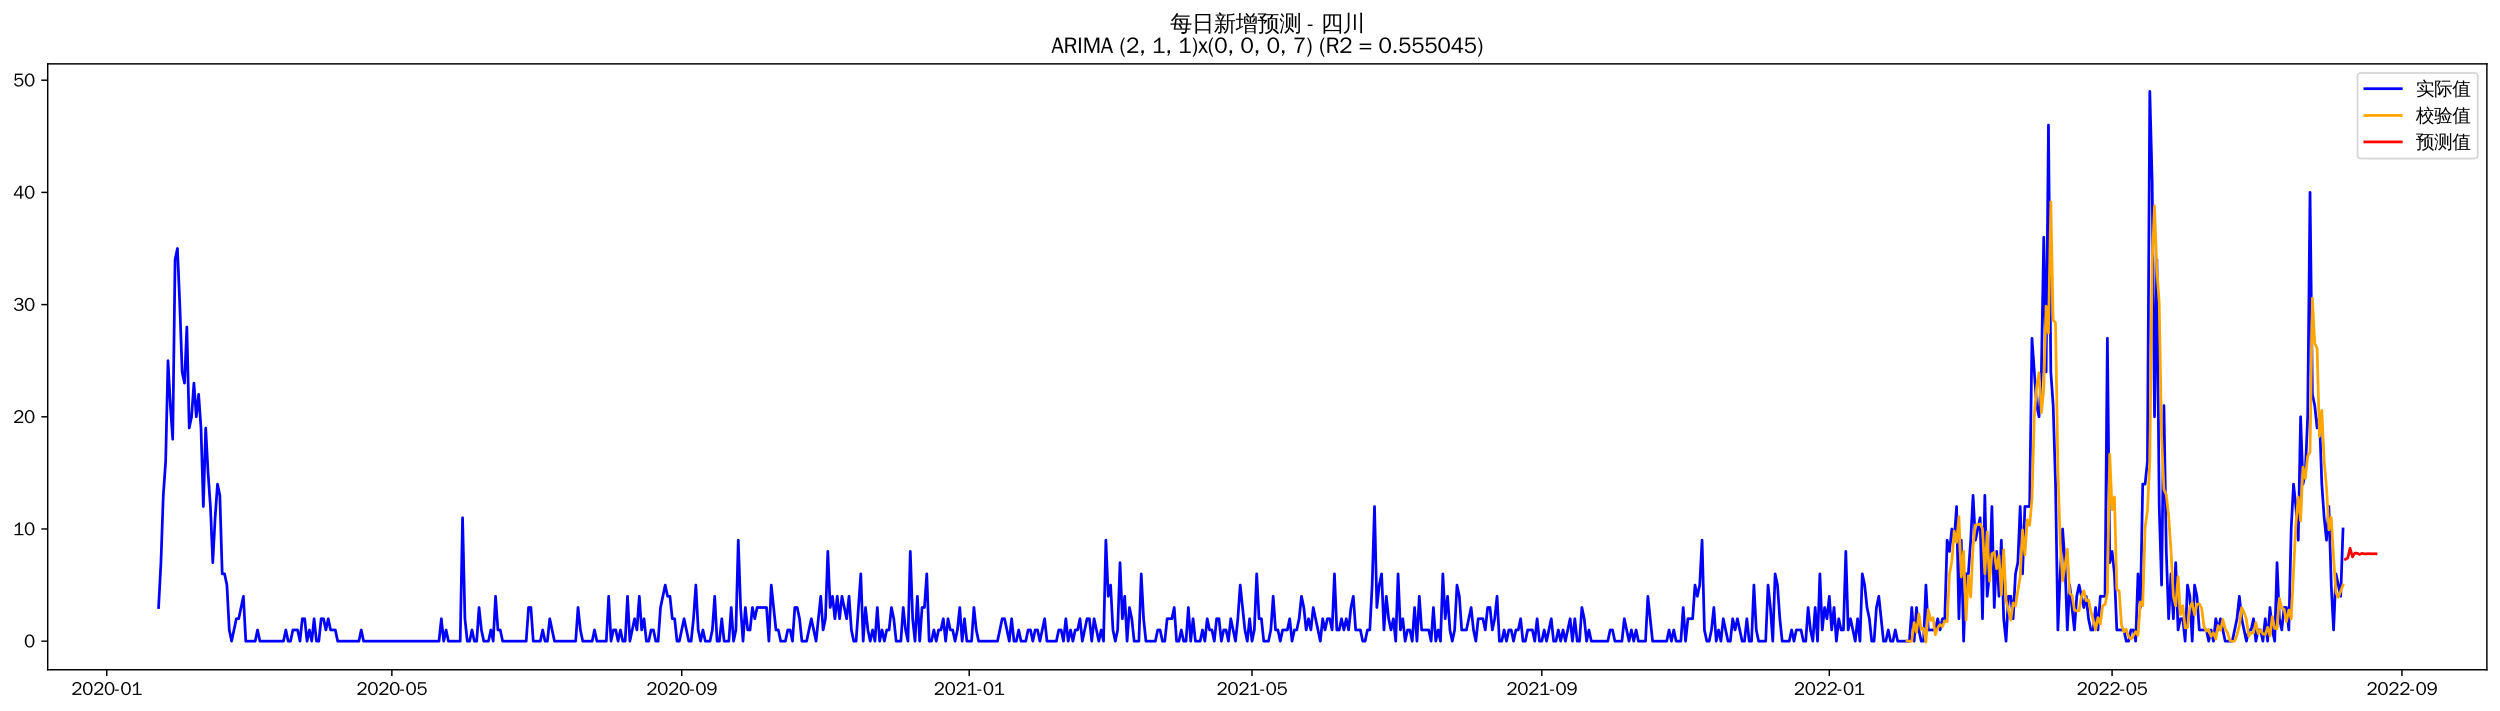 <?xml version="1.0" encoding="utf-8" standalone="no"?>
<!DOCTYPE svg PUBLIC "-//W3C//DTD SVG 1.1//EN"
  "http://www.w3.org/Graphics/SVG/1.1/DTD/svg11.dtd">
<svg xmlns:xlink="http://www.w3.org/1999/xlink" width="1372.594pt" height="390.418pt" viewBox="0 0 1372.594 390.418" xmlns="http://www.w3.org/2000/svg" version="1.1">
 <defs>
  <style type="text/css">*{stroke-linejoin: round; stroke-linecap: butt}</style>
 </defs>
 <g id="figure_1">
  <g id="patch_1">
   <path d="M 0 390.418 
L 1372.594 390.418 
L 1372.594 -0 
L 0 -0 
z
" style="fill: #ffffff"/>
  </g>
  <g id="axes_1">
   <g id="patch_2">
    <path d="M 26.194 367.701 
L 1365.394 367.701 
L 1365.394 35.061 
L 26.194 35.061 
z
" style="fill: #ffffff"/>
   </g>
   <g id="matplotlib.axis_1">
    <g id="xtick_1">
     <g id="line2d_1">
      <defs>
       <path id="m597658a69f" d="M 0 0 
L 0 3.5 
" style="stroke: #000000; stroke-width: 0.8"/>
      </defs>
      <g>
       <use xlink:href="#m597658a69f" x="58.603" y="367.701" style="stroke: #000000; stroke-width: 0.8"/>
      </g>
     </g>
     <g id="text_1">
      <!-- 2020-01 -->
      <g transform="translate(39.113 381.557)scale(0.1 -0.1)">
       <defs>
        <path id="WenQuanYiZenHei-32" d="M 3488 0 
L 369 0 
L 369 456 
L 2150 1850 
Q 2931 2463 2931 3144 
Q 2931 3619 2488 3863 
Q 2231 4013 1931 4013 
Q 1425 4013 1113 3619 
Q 894 3356 881 3013 
L 369 3169 
Q 531 3981 1213 4300 
Q 1544 4456 1950 4456 
Q 2631 4456 3088 4044 
L 3225 3888 
L 3350 3706 
Q 3481 3444 3481 3144 
Q 3481 2313 2519 1569 
L 1069 456 
L 3488 456 
L 3488 0 
z
" transform="scale(0.016)"/>
        <path id="WenQuanYiZenHei-30" d="M 3581 2175 
Q 3581 1288 3169 638 
Q 2713 -63 1938 -63 
Q 1025 -63 563 831 
Q 256 1425 256 2188 
Q 256 3188 700 3819 
Q 1138 4456 1888 4456 
Q 2863 4456 3306 3500 
Q 3581 2925 3581 2175 
z
M 3019 2100 
Q 3019 3356 2500 3806 
L 2350 3919 
Q 2144 4031 1888 4031 
Q 1100 4031 888 2956 
Q 819 2625 819 2225 
Q 819 1013 1338 569 
Q 1588 356 1938 356 
Q 2675 356 2925 1294 
Q 3019 1663 3019 2100 
z
" transform="scale(0.016)"/>
        <path id="WenQuanYiZenHei-2d" d="M 1363 1444 
L 0 1444 
L 0 1844 
L 1363 1844 
L 1363 1444 
z
" transform="scale(0.016)"/>
        <path id="WenQuanYiZenHei-31" d="M 3556 0 
L 488 0 
L 488 406 
L 1800 406 
L 1800 3725 
Q 1231 3125 588 2788 
L 588 3338 
Q 1456 3781 1931 4388 
L 2331 4388 
L 2331 406 
L 3556 406 
L 3556 0 
z
" transform="scale(0.016)"/>
       </defs>
       <use xlink:href="#WenQuanYiZenHei-32"/>
       <use xlink:href="#WenQuanYiZenHei-30" x="59.961"/>
       <use xlink:href="#WenQuanYiZenHei-32" x="119.922"/>
       <use xlink:href="#WenQuanYiZenHei-30" x="179.883"/>
       <use xlink:href="#WenQuanYiZenHei-2d" x="239.844"/>
       <use xlink:href="#WenQuanYiZenHei-30" x="269.824"/>
       <use xlink:href="#WenQuanYiZenHei-31" x="329.785"/>
      </g>
     </g>
    </g>
    <g id="xtick_2">
     <g id="line2d_2">
      <g>
       <use xlink:href="#m597658a69f" x="215.151" y="367.701" style="stroke: #000000; stroke-width: 0.8"/>
      </g>
     </g>
     <g id="text_2">
      <!-- 2020-05 -->
      <g transform="translate(195.662 381.557)scale(0.1 -0.1)">
       <defs>
        <path id="WenQuanYiZenHei-35" d="M 3531 1488 
Q 3531 688 2913 250 
Q 2456 -63 1844 -63 
Q 1175 -63 706 350 
Q 413 613 306 975 
L 781 1131 
Q 1000 538 1569 406 
Q 1706 369 1856 369 
Q 2550 369 2850 869 
Q 3000 1131 3000 1494 
Q 3000 2056 2581 2356 
Q 2319 2538 1969 2538 
Q 1400 2538 1031 2075 
Q 981 2013 938 1938 
L 500 2031 
L 644 4388 
L 3244 4388 
L 3200 3919 
L 1044 3919 
L 950 2500 
Q 1431 2975 2006 2975 
Q 2713 2975 3163 2475 
Q 3531 2063 3531 1488 
z
" transform="scale(0.016)"/>
       </defs>
       <use xlink:href="#WenQuanYiZenHei-32"/>
       <use xlink:href="#WenQuanYiZenHei-30" x="59.961"/>
       <use xlink:href="#WenQuanYiZenHei-32" x="119.922"/>
       <use xlink:href="#WenQuanYiZenHei-30" x="179.883"/>
       <use xlink:href="#WenQuanYiZenHei-2d" x="239.844"/>
       <use xlink:href="#WenQuanYiZenHei-30" x="269.824"/>
       <use xlink:href="#WenQuanYiZenHei-35" x="329.785"/>
      </g>
     </g>
    </g>
    <g id="xtick_3">
     <g id="line2d_3">
      <g>
       <use xlink:href="#m597658a69f" x="374.287" y="367.701" style="stroke: #000000; stroke-width: 0.8"/>
      </g>
     </g>
     <g id="text_3">
      <!-- 2020-09 -->
      <g transform="translate(354.798 381.557)scale(0.1 -0.1)">
       <defs>
        <path id="WenQuanYiZenHei-39" d="M 3544 2300 
Q 3544 1163 3019 513 
Q 2563 -63 1775 -63 
Q 956 -63 563 488 
Q 463 631 394 813 
L 838 975 
Q 1025 494 1550 388 
Q 1656 369 1775 369 
Q 2594 369 2900 1325 
Q 3044 1769 3038 2313 
L 3025 2313 
Q 2675 1638 1944 1544 
Q 1844 1531 1744 1531 
Q 1050 1531 625 2031 
Q 294 2419 294 2963 
Q 294 3656 813 4094 
Q 1238 4456 1819 4456 
Q 2988 4456 3381 3363 
Q 3544 2900 3544 2300 
z
M 2925 2994 
Q 2925 3563 2469 3844 
Q 2206 4006 1863 4006 
Q 1275 4006 988 3563 
Q 844 3344 825 3056 
Q 819 3006 819 2956 
Q 819 2413 1269 2131 
Q 1538 1963 1875 1963 
Q 2363 1963 2681 2350 
Q 2925 2638 2925 2994 
z
" transform="scale(0.016)"/>
       </defs>
       <use xlink:href="#WenQuanYiZenHei-32"/>
       <use xlink:href="#WenQuanYiZenHei-30" x="59.961"/>
       <use xlink:href="#WenQuanYiZenHei-32" x="119.922"/>
       <use xlink:href="#WenQuanYiZenHei-30" x="179.883"/>
       <use xlink:href="#WenQuanYiZenHei-2d" x="239.844"/>
       <use xlink:href="#WenQuanYiZenHei-30" x="269.824"/>
       <use xlink:href="#WenQuanYiZenHei-39" x="329.785"/>
      </g>
     </g>
    </g>
    <g id="xtick_4">
     <g id="line2d_4">
      <g>
       <use xlink:href="#m597658a69f" x="532.13" y="367.701" style="stroke: #000000; stroke-width: 0.8"/>
      </g>
     </g>
     <g id="text_4">
      <!-- 2021-01 -->
      <g transform="translate(512.64 381.557)scale(0.1 -0.1)">
       <use xlink:href="#WenQuanYiZenHei-32"/>
       <use xlink:href="#WenQuanYiZenHei-30" x="59.961"/>
       <use xlink:href="#WenQuanYiZenHei-32" x="119.922"/>
       <use xlink:href="#WenQuanYiZenHei-31" x="179.883"/>
       <use xlink:href="#WenQuanYiZenHei-2d" x="239.844"/>
       <use xlink:href="#WenQuanYiZenHei-30" x="269.824"/>
       <use xlink:href="#WenQuanYiZenHei-31" x="329.785"/>
      </g>
     </g>
    </g>
    <g id="xtick_5">
     <g id="line2d_5">
      <g>
       <use xlink:href="#m597658a69f" x="687.384" y="367.701" style="stroke: #000000; stroke-width: 0.8"/>
      </g>
     </g>
     <g id="text_5">
      <!-- 2021-05 -->
      <g transform="translate(667.894 381.557)scale(0.1 -0.1)">
       <use xlink:href="#WenQuanYiZenHei-32"/>
       <use xlink:href="#WenQuanYiZenHei-30" x="59.961"/>
       <use xlink:href="#WenQuanYiZenHei-32" x="119.922"/>
       <use xlink:href="#WenQuanYiZenHei-31" x="179.883"/>
       <use xlink:href="#WenQuanYiZenHei-2d" x="239.844"/>
       <use xlink:href="#WenQuanYiZenHei-30" x="269.824"/>
       <use xlink:href="#WenQuanYiZenHei-35" x="329.785"/>
      </g>
     </g>
    </g>
    <g id="xtick_6">
     <g id="line2d_6">
      <g>
       <use xlink:href="#m597658a69f" x="846.52" y="367.701" style="stroke: #000000; stroke-width: 0.8"/>
      </g>
     </g>
     <g id="text_6">
      <!-- 2021-09 -->
      <g transform="translate(827.03 381.557)scale(0.1 -0.1)">
       <use xlink:href="#WenQuanYiZenHei-32"/>
       <use xlink:href="#WenQuanYiZenHei-30" x="59.961"/>
       <use xlink:href="#WenQuanYiZenHei-32" x="119.922"/>
       <use xlink:href="#WenQuanYiZenHei-31" x="179.883"/>
       <use xlink:href="#WenQuanYiZenHei-2d" x="239.844"/>
       <use xlink:href="#WenQuanYiZenHei-30" x="269.824"/>
       <use xlink:href="#WenQuanYiZenHei-39" x="329.785"/>
      </g>
     </g>
    </g>
    <g id="xtick_7">
     <g id="line2d_7">
      <g>
       <use xlink:href="#m597658a69f" x="1004.362" y="367.701" style="stroke: #000000; stroke-width: 0.8"/>
      </g>
     </g>
     <g id="text_7">
      <!-- 2022-01 -->
      <g transform="translate(984.872 381.557)scale(0.1 -0.1)">
       <use xlink:href="#WenQuanYiZenHei-32"/>
       <use xlink:href="#WenQuanYiZenHei-30" x="59.961"/>
       <use xlink:href="#WenQuanYiZenHei-32" x="119.922"/>
       <use xlink:href="#WenQuanYiZenHei-32" x="179.883"/>
       <use xlink:href="#WenQuanYiZenHei-2d" x="239.844"/>
       <use xlink:href="#WenQuanYiZenHei-30" x="269.824"/>
       <use xlink:href="#WenQuanYiZenHei-31" x="329.785"/>
      </g>
     </g>
    </g>
    <g id="xtick_8">
     <g id="line2d_8">
      <g>
       <use xlink:href="#m597658a69f" x="1159.617" y="367.701" style="stroke: #000000; stroke-width: 0.8"/>
      </g>
     </g>
     <g id="text_8">
      <!-- 2022-05 -->
      <g transform="translate(1140.127 381.557)scale(0.1 -0.1)">
       <use xlink:href="#WenQuanYiZenHei-32"/>
       <use xlink:href="#WenQuanYiZenHei-30" x="59.961"/>
       <use xlink:href="#WenQuanYiZenHei-32" x="119.922"/>
       <use xlink:href="#WenQuanYiZenHei-32" x="179.883"/>
       <use xlink:href="#WenQuanYiZenHei-2d" x="239.844"/>
       <use xlink:href="#WenQuanYiZenHei-30" x="269.824"/>
       <use xlink:href="#WenQuanYiZenHei-35" x="329.785"/>
      </g>
     </g>
    </g>
    <g id="xtick_9">
     <g id="line2d_9">
      <g>
       <use xlink:href="#m597658a69f" x="1318.753" y="367.701" style="stroke: #000000; stroke-width: 0.8"/>
      </g>
     </g>
     <g id="text_9">
      <!-- 2022-09 -->
      <g transform="translate(1299.263 381.557)scale(0.1 -0.1)">
       <use xlink:href="#WenQuanYiZenHei-32"/>
       <use xlink:href="#WenQuanYiZenHei-30" x="59.961"/>
       <use xlink:href="#WenQuanYiZenHei-32" x="119.922"/>
       <use xlink:href="#WenQuanYiZenHei-32" x="179.883"/>
       <use xlink:href="#WenQuanYiZenHei-2d" x="239.844"/>
       <use xlink:href="#WenQuanYiZenHei-30" x="269.824"/>
       <use xlink:href="#WenQuanYiZenHei-39" x="329.785"/>
      </g>
     </g>
    </g>
   </g>
   <g id="matplotlib.axis_2">
    <g id="ytick_1">
     <g id="line2d_10">
      <defs>
       <path id="m02f89f07a8" d="M 0 0 
L -3.5 0 
" style="stroke: #000000; stroke-width: 0.8"/>
      </defs>
      <g>
       <use xlink:href="#m02f89f07a8" x="26.194" y="352.024" style="stroke: #000000; stroke-width: 0.8"/>
      </g>
     </g>
     <g id="text_10">
      <!-- 0 -->
      <g transform="translate(13.197 355.452)scale(0.1 -0.1)">
       <use xlink:href="#WenQuanYiZenHei-30"/>
      </g>
     </g>
    </g>
    <g id="ytick_2">
     <g id="line2d_11">
      <g>
       <use xlink:href="#m02f89f07a8" x="26.194" y="290.424" style="stroke: #000000; stroke-width: 0.8"/>
      </g>
     </g>
     <g id="text_11">
      <!-- 10 -->
      <g transform="translate(7.2 293.852)scale(0.1 -0.1)">
       <use xlink:href="#WenQuanYiZenHei-31"/>
       <use xlink:href="#WenQuanYiZenHei-30" x="59.961"/>
      </g>
     </g>
    </g>
    <g id="ytick_3">
     <g id="line2d_12">
      <g>
       <use xlink:href="#m02f89f07a8" x="26.194" y="228.823" style="stroke: #000000; stroke-width: 0.8"/>
      </g>
     </g>
     <g id="text_12">
      <!-- 20 -->
      <g transform="translate(7.2 232.251)scale(0.1 -0.1)">
       <use xlink:href="#WenQuanYiZenHei-32"/>
       <use xlink:href="#WenQuanYiZenHei-30" x="59.961"/>
      </g>
     </g>
    </g>
    <g id="ytick_4">
     <g id="line2d_13">
      <g>
       <use xlink:href="#m02f89f07a8" x="26.194" y="167.222" style="stroke: #000000; stroke-width: 0.8"/>
      </g>
     </g>
     <g id="text_13">
      <!-- 30 -->
      <g transform="translate(7.2 170.65)scale(0.1 -0.1)">
       <defs>
        <path id="WenQuanYiZenHei-33" d="M 3588 1231 
Q 3588 494 2875 144 
Q 2450 -63 1925 -63 
Q 1044 -63 556 488 
Q 356 706 256 1000 
L 769 1169 
Q 994 375 1913 375 
Q 2631 375 2900 788 
Q 3019 975 3019 1231 
Q 3019 1638 2638 1881 
Q 2325 2081 1613 2069 
L 1338 2069 
L 1338 2494 
Q 1969 2494 2094 2506 
Q 2325 2544 2463 2613 
Q 2763 2756 2844 3100 
Q 2863 3169 2863 3244 
Q 2863 3744 2381 3944 
L 2163 4006 
Q 2056 4025 1931 4025 
Q 1388 4025 1075 3631 
Q 969 3488 906 3313 
L 419 3456 
Q 675 4150 1400 4369 
Q 1669 4456 1975 4456 
Q 2694 4456 3106 4050 
Q 3419 3744 3419 3275 
Q 3419 2813 3025 2513 
Q 2825 2356 2575 2319 
L 2575 2306 
Q 3181 2213 3450 1769 
Q 3588 1525 3588 1231 
z
" transform="scale(0.016)"/>
       </defs>
       <use xlink:href="#WenQuanYiZenHei-33"/>
       <use xlink:href="#WenQuanYiZenHei-30" x="59.961"/>
      </g>
     </g>
    </g>
    <g id="ytick_5">
     <g id="line2d_14">
      <g>
       <use xlink:href="#m02f89f07a8" x="26.194" y="105.622" style="stroke: #000000; stroke-width: 0.8"/>
      </g>
     </g>
     <g id="text_14">
      <!-- 40 -->
      <g transform="translate(7.2 109.05)scale(0.1 -0.1)">
       <defs>
        <path id="WenQuanYiZenHei-34" d="M 3631 1025 
L 2913 1025 
L 2913 0 
L 2381 0 
L 2381 1025 
L 219 1025 
L 219 1388 
L 2225 4388 
L 2913 4388 
L 2913 1444 
L 3631 1444 
L 3631 1025 
z
M 2381 1444 
L 2381 3963 
L 788 1444 
L 2381 1444 
z
" transform="scale(0.016)"/>
       </defs>
       <use xlink:href="#WenQuanYiZenHei-34"/>
       <use xlink:href="#WenQuanYiZenHei-30" x="59.961"/>
      </g>
     </g>
    </g>
    <g id="ytick_6">
     <g id="line2d_15">
      <g>
       <use xlink:href="#m02f89f07a8" x="26.194" y="44.021" style="stroke: #000000; stroke-width: 0.8"/>
      </g>
     </g>
     <g id="text_15">
      <!-- 50 -->
      <g transform="translate(7.2 47.449)scale(0.1 -0.1)">
       <use xlink:href="#WenQuanYiZenHei-35"/>
       <use xlink:href="#WenQuanYiZenHei-30" x="59.961"/>
      </g>
     </g>
    </g>
   </g>
   <g id="line2d_16">
    <path d="M 87.066 333.544 
L 88.36 308.904 
L 89.654 271.943 
L 90.948 253.463 
L 92.242 198.023 
L 93.535 222.663 
L 94.829 241.143 
L 96.123 142.582 
L 97.417 136.422 
L 98.711 167.222 
L 100.004 204.183 
L 101.298 210.343 
L 102.592 179.542 
L 103.886 234.983 
L 105.18 228.823 
L 106.473 210.343 
L 107.767 228.823 
L 109.061 216.503 
L 110.355 234.983 
L 111.648 278.104 
L 112.942 234.983 
L 114.236 259.623 
L 115.53 278.104 
L 116.824 308.904 
L 118.117 284.264 
L 119.411 265.783 
L 120.705 271.943 
L 121.999 315.064 
L 123.293 315.064 
L 124.586 321.224 
L 125.88 345.864 
L 127.174 352.024 
L 129.761 339.704 
L 131.055 339.704 
L 133.643 327.384 
L 134.937 352.024 
L 140.112 352.024 
L 141.406 345.864 
L 142.699 352.024 
L 155.637 352.024 
L 156.931 345.864 
L 158.225 352.024 
L 159.519 352.024 
L 160.812 345.864 
L 163.4 345.864 
L 164.694 352.024 
L 165.988 339.704 
L 167.281 339.704 
L 168.575 352.024 
L 169.869 345.864 
L 171.163 352.024 
L 172.456 339.704 
L 173.75 352.024 
L 175.044 352.024 
L 176.338 339.704 
L 177.632 339.704 
L 178.925 345.864 
L 180.219 339.704 
L 181.513 345.864 
L 184.101 345.864 
L 185.394 352.024 
L 197.038 352.024 
L 198.332 345.864 
L 199.626 352.024 
L 241.027 352.024 
L 242.321 339.704 
L 243.615 352.024 
L 244.909 345.864 
L 246.202 352.024 
L 252.671 352.024 
L 253.965 284.264 
L 255.259 339.704 
L 256.553 352.024 
L 257.846 352.024 
L 259.14 345.864 
L 260.434 352.024 
L 261.728 352.024 
L 263.022 333.544 
L 264.315 345.864 
L 265.609 352.024 
L 268.197 352.024 
L 269.491 345.864 
L 270.784 352.024 
L 272.078 327.384 
L 273.372 345.864 
L 274.666 345.864 
L 275.96 352.024 
L 288.897 352.024 
L 290.191 333.544 
L 291.485 333.544 
L 292.779 352.024 
L 296.66 352.024 
L 297.954 345.864 
L 299.248 352.024 
L 300.542 352.024 
L 301.835 339.704 
L 304.423 352.024 
L 316.067 352.024 
L 317.361 333.544 
L 318.655 345.864 
L 319.948 352.024 
L 325.123 352.024 
L 326.417 345.864 
L 327.711 352.024 
L 332.886 352.024 
L 334.18 327.384 
L 335.474 352.024 
L 336.768 345.864 
L 338.061 345.864 
L 339.355 352.024 
L 340.649 345.864 
L 341.943 352.024 
L 343.237 352.024 
L 344.53 327.384 
L 345.824 352.024 
L 348.412 339.704 
L 349.705 345.864 
L 350.999 327.384 
L 352.293 345.864 
L 353.587 339.704 
L 354.881 352.024 
L 356.174 352.024 
L 357.468 345.864 
L 358.762 345.864 
L 360.056 352.024 
L 361.35 352.024 
L 362.643 333.544 
L 365.231 321.224 
L 366.525 327.384 
L 367.818 327.384 
L 369.112 339.704 
L 370.406 339.704 
L 371.7 352.024 
L 372.994 352.024 
L 375.581 339.704 
L 378.169 352.024 
L 379.463 352.024 
L 380.756 339.704 
L 382.05 321.224 
L 383.344 345.864 
L 384.638 352.024 
L 385.932 345.864 
L 387.225 352.024 
L 389.813 352.024 
L 391.107 345.864 
L 392.4 327.384 
L 393.694 352.024 
L 394.988 352.024 
L 396.282 339.704 
L 397.576 352.024 
L 400.163 352.024 
L 401.457 333.544 
L 402.751 352.024 
L 404.045 345.864 
L 405.338 296.584 
L 406.632 333.544 
L 407.926 352.024 
L 409.22 333.544 
L 410.513 345.864 
L 411.807 345.864 
L 413.101 333.544 
L 414.395 339.704 
L 415.689 333.544 
L 420.864 333.544 
L 422.158 352.024 
L 423.451 321.224 
L 426.039 345.864 
L 427.333 345.864 
L 428.627 352.024 
L 431.214 352.024 
L 432.508 345.864 
L 433.802 345.864 
L 435.095 352.024 
L 436.389 333.544 
L 437.683 333.544 
L 438.977 339.704 
L 440.271 352.024 
L 442.858 352.024 
L 445.446 339.704 
L 448.033 352.024 
L 450.621 327.384 
L 451.915 345.864 
L 453.208 339.704 
L 454.502 302.744 
L 455.796 333.544 
L 457.09 327.384 
L 458.384 339.704 
L 459.677 327.384 
L 460.971 339.704 
L 462.265 327.384 
L 464.853 339.704 
L 466.146 327.384 
L 467.44 345.864 
L 468.734 352.024 
L 470.028 352.024 
L 472.615 315.064 
L 473.909 352.024 
L 475.203 333.544 
L 476.497 345.864 
L 477.79 352.024 
L 479.084 345.864 
L 480.378 352.024 
L 481.672 333.544 
L 482.966 352.024 
L 484.259 345.864 
L 485.553 352.024 
L 486.847 345.864 
L 488.141 345.864 
L 489.435 333.544 
L 490.728 339.704 
L 492.022 352.024 
L 494.61 352.024 
L 495.903 333.544 
L 497.197 345.864 
L 498.491 352.024 
L 499.785 302.744 
L 501.079 339.704 
L 502.372 352.024 
L 503.666 327.384 
L 504.96 352.024 
L 506.254 333.544 
L 507.548 333.544 
L 508.841 315.064 
L 510.135 352.024 
L 511.429 352.024 
L 512.723 345.864 
L 514.017 352.024 
L 515.31 345.864 
L 516.604 345.864 
L 517.898 339.704 
L 519.192 352.024 
L 520.485 339.704 
L 521.779 345.864 
L 523.073 345.864 
L 524.367 352.024 
L 525.661 345.864 
L 526.954 333.544 
L 528.248 352.024 
L 529.542 339.704 
L 530.836 352.024 
L 533.423 352.024 
L 534.717 333.544 
L 536.011 345.864 
L 537.305 352.024 
L 547.655 352.024 
L 550.243 339.704 
L 551.536 339.704 
L 554.124 352.024 
L 555.418 339.704 
L 556.712 352.024 
L 558.005 352.024 
L 559.299 345.864 
L 560.593 352.024 
L 563.18 352.024 
L 564.474 345.864 
L 565.768 345.864 
L 567.062 352.024 
L 568.356 345.864 
L 569.649 345.864 
L 570.943 352.024 
L 573.531 339.704 
L 574.825 352.024 
L 580 352.024 
L 581.294 345.864 
L 582.587 345.864 
L 583.881 352.024 
L 585.175 339.704 
L 586.469 352.024 
L 587.762 345.864 
L 589.056 352.024 
L 590.35 345.864 
L 591.644 345.864 
L 592.938 339.704 
L 594.231 352.024 
L 596.819 339.704 
L 598.113 339.704 
L 599.407 352.024 
L 600.7 339.704 
L 603.288 352.024 
L 604.582 345.864 
L 605.875 352.024 
L 607.169 296.584 
L 608.463 327.384 
L 609.757 321.224 
L 611.051 345.864 
L 612.344 352.024 
L 613.638 345.864 
L 614.932 308.904 
L 616.226 339.704 
L 617.52 327.384 
L 618.813 352.024 
L 620.107 333.544 
L 621.401 339.704 
L 622.695 352.024 
L 625.282 352.024 
L 626.576 315.064 
L 627.87 339.704 
L 629.164 352.024 
L 634.339 352.024 
L 635.633 345.864 
L 636.926 345.864 
L 638.22 352.024 
L 639.514 352.024 
L 640.808 339.704 
L 643.395 339.704 
L 644.689 333.544 
L 645.983 352.024 
L 647.277 352.024 
L 648.57 345.864 
L 649.864 352.024 
L 651.158 352.024 
L 652.452 333.544 
L 653.746 352.024 
L 655.039 339.704 
L 656.333 352.024 
L 658.921 352.024 
L 660.215 345.864 
L 661.508 352.024 
L 662.802 339.704 
L 664.096 345.864 
L 665.39 345.864 
L 666.684 352.024 
L 667.977 339.704 
L 669.271 339.704 
L 670.565 352.024 
L 671.859 345.864 
L 673.152 345.864 
L 674.446 352.024 
L 675.74 339.704 
L 678.328 352.024 
L 679.621 339.704 
L 680.915 321.224 
L 683.503 345.864 
L 684.797 352.024 
L 686.09 339.704 
L 687.384 352.024 
L 688.678 345.864 
L 689.972 315.064 
L 691.265 339.704 
L 692.559 339.704 
L 693.853 352.024 
L 696.441 352.024 
L 697.734 345.864 
L 699.028 327.384 
L 700.322 345.864 
L 701.616 345.864 
L 702.91 352.024 
L 704.203 345.864 
L 706.791 345.864 
L 708.085 339.704 
L 709.379 352.024 
L 710.672 345.864 
L 711.966 345.864 
L 713.26 339.704 
L 714.554 327.384 
L 715.847 333.544 
L 717.141 345.864 
L 718.435 339.704 
L 719.729 345.864 
L 721.023 333.544 
L 724.904 352.024 
L 726.198 339.704 
L 727.492 345.864 
L 728.785 339.704 
L 730.079 339.704 
L 731.373 345.864 
L 732.667 315.064 
L 733.96 345.864 
L 735.254 345.864 
L 736.548 339.704 
L 737.842 345.864 
L 739.136 339.704 
L 740.429 345.864 
L 741.723 333.544 
L 743.017 327.384 
L 744.311 345.864 
L 746.898 345.864 
L 748.192 352.024 
L 749.486 352.024 
L 750.78 345.864 
L 752.074 345.864 
L 753.367 321.224 
L 754.661 278.104 
L 755.955 333.544 
L 757.249 321.224 
L 758.542 315.064 
L 759.836 345.864 
L 761.13 327.384 
L 762.424 339.704 
L 763.718 345.864 
L 765.011 339.704 
L 766.305 352.024 
L 767.599 315.064 
L 768.893 345.864 
L 770.187 339.704 
L 771.48 352.024 
L 772.774 345.864 
L 774.068 345.864 
L 775.362 352.024 
L 776.656 333.544 
L 777.949 352.024 
L 779.243 327.384 
L 780.537 345.864 
L 784.418 345.864 
L 785.712 352.024 
L 787.006 333.544 
L 788.3 352.024 
L 789.593 345.864 
L 790.887 352.024 
L 792.181 315.064 
L 793.475 339.704 
L 794.769 327.384 
L 796.062 345.864 
L 797.356 352.024 
L 798.65 345.864 
L 799.944 321.224 
L 801.237 327.384 
L 802.531 345.864 
L 805.119 345.864 
L 807.706 333.544 
L 809 345.864 
L 810.294 352.024 
L 811.588 339.704 
L 814.175 339.704 
L 815.469 345.864 
L 816.763 333.544 
L 818.057 333.544 
L 819.351 345.864 
L 820.644 339.704 
L 821.938 327.384 
L 823.232 352.024 
L 824.526 352.024 
L 825.819 345.864 
L 827.113 352.024 
L 828.407 345.864 
L 829.701 345.864 
L 830.995 352.024 
L 832.288 345.864 
L 833.582 345.864 
L 834.876 339.704 
L 836.17 352.024 
L 837.464 352.024 
L 838.757 345.864 
L 841.345 345.864 
L 842.639 352.024 
L 843.932 339.704 
L 845.226 352.024 
L 846.52 352.024 
L 847.814 345.864 
L 849.108 352.024 
L 851.695 339.704 
L 852.989 352.024 
L 854.283 352.024 
L 855.577 345.864 
L 856.87 352.024 
L 858.164 345.864 
L 859.458 352.024 
L 862.046 339.704 
L 863.339 352.024 
L 864.633 339.704 
L 865.927 352.024 
L 867.221 352.024 
L 868.514 333.544 
L 869.808 339.704 
L 871.102 352.024 
L 872.396 345.864 
L 873.69 352.024 
L 882.746 352.024 
L 884.04 345.864 
L 885.334 345.864 
L 886.627 352.024 
L 890.509 352.024 
L 891.803 339.704 
L 894.39 352.024 
L 895.684 345.864 
L 896.978 352.024 
L 898.272 345.864 
L 899.565 352.024 
L 903.447 352.024 
L 904.741 327.384 
L 907.328 352.024 
L 915.091 352.024 
L 916.385 345.864 
L 917.678 352.024 
L 918.972 345.864 
L 920.266 352.024 
L 922.854 352.024 
L 924.147 333.544 
L 925.441 352.024 
L 926.735 339.704 
L 929.322 339.704 
L 930.616 321.224 
L 931.91 327.384 
L 933.204 321.224 
L 934.498 296.584 
L 935.791 345.864 
L 937.085 352.024 
L 938.379 352.024 
L 939.673 345.864 
L 940.967 333.544 
L 942.26 352.024 
L 943.554 345.864 
L 944.848 352.024 
L 946.142 339.704 
L 948.729 352.024 
L 950.023 352.024 
L 951.317 339.704 
L 952.611 345.864 
L 953.904 339.704 
L 956.492 352.024 
L 957.786 352.024 
L 959.08 339.704 
L 960.373 352.024 
L 961.667 352.024 
L 962.961 321.224 
L 964.255 345.864 
L 965.549 352.024 
L 969.43 352.024 
L 970.724 321.224 
L 972.017 333.544 
L 973.311 352.024 
L 974.605 315.064 
L 975.899 321.224 
L 977.193 339.704 
L 978.486 352.024 
L 982.368 352.024 
L 983.662 345.864 
L 984.955 352.024 
L 986.249 345.864 
L 988.837 345.864 
L 990.131 352.024 
L 991.424 352.024 
L 992.718 333.544 
L 994.012 345.864 
L 995.306 352.024 
L 996.599 333.544 
L 997.893 352.024 
L 999.187 315.064 
L 1000.481 345.864 
L 1001.775 333.544 
L 1003.068 339.704 
L 1004.362 327.384 
L 1005.656 345.864 
L 1006.95 333.544 
L 1008.244 352.024 
L 1009.537 339.704 
L 1010.831 345.864 
L 1012.125 345.864 
L 1013.419 302.744 
L 1014.713 345.864 
L 1016.006 339.704 
L 1018.594 352.024 
L 1019.888 339.704 
L 1021.181 352.024 
L 1022.475 315.064 
L 1023.769 321.224 
L 1025.063 333.544 
L 1026.357 339.704 
L 1027.65 352.024 
L 1028.944 352.024 
L 1030.238 333.544 
L 1031.532 327.384 
L 1034.119 352.024 
L 1035.413 352.024 
L 1036.707 345.864 
L 1038.001 352.024 
L 1039.294 352.024 
L 1040.588 345.864 
L 1041.882 352.024 
L 1048.351 352.024 
L 1049.645 333.544 
L 1050.939 352.024 
L 1052.232 333.544 
L 1053.526 345.864 
L 1054.82 352.024 
L 1056.114 352.024 
L 1057.408 321.224 
L 1058.701 345.864 
L 1062.583 345.864 
L 1063.876 339.704 
L 1065.17 345.864 
L 1066.464 339.704 
L 1067.758 339.704 
L 1069.052 296.584 
L 1070.345 302.744 
L 1071.639 290.424 
L 1072.933 296.584 
L 1074.227 278.104 
L 1075.521 339.704 
L 1076.814 296.584 
L 1078.108 352.024 
L 1079.402 315.064 
L 1080.696 315.064 
L 1081.989 296.584 
L 1083.283 271.943 
L 1084.577 296.584 
L 1087.165 284.264 
L 1088.458 339.704 
L 1089.752 271.943 
L 1091.046 327.384 
L 1092.34 315.064 
L 1093.634 278.104 
L 1094.927 333.544 
L 1096.221 302.744 
L 1097.515 327.384 
L 1098.809 296.584 
L 1100.103 339.704 
L 1101.396 352.024 
L 1102.69 327.384 
L 1103.984 327.384 
L 1105.278 339.704 
L 1106.571 315.064 
L 1107.865 308.904 
L 1109.159 278.104 
L 1110.453 315.064 
L 1111.747 278.104 
L 1114.334 278.104 
L 1115.628 185.703 
L 1118.216 222.663 
L 1119.509 228.823 
L 1120.803 204.183 
L 1122.097 130.262 
L 1123.391 204.183 
L 1124.684 68.661 
L 1125.978 204.183 
L 1127.272 222.663 
L 1128.566 265.783 
L 1129.86 345.864 
L 1131.153 315.064 
L 1132.447 290.424 
L 1133.741 308.904 
L 1135.035 345.864 
L 1136.329 321.224 
L 1138.916 345.864 
L 1140.21 327.384 
L 1141.504 321.224 
L 1144.091 333.544 
L 1145.385 327.384 
L 1146.679 339.704 
L 1147.973 345.864 
L 1149.266 345.864 
L 1150.56 333.544 
L 1151.854 345.864 
L 1153.148 327.384 
L 1155.735 327.384 
L 1157.029 185.703 
L 1158.323 308.904 
L 1159.617 302.744 
L 1160.911 315.064 
L 1162.204 345.864 
L 1166.086 345.864 
L 1167.379 352.024 
L 1168.673 352.024 
L 1169.967 345.864 
L 1171.261 345.864 
L 1172.555 352.024 
L 1173.848 315.064 
L 1175.142 333.544 
L 1176.436 265.783 
L 1177.73 265.783 
L 1179.024 253.463 
L 1180.317 50.181 
L 1181.611 99.462 
L 1182.905 228.823 
L 1184.199 142.582 
L 1185.493 278.104 
L 1186.786 321.224 
L 1188.08 222.663 
L 1189.374 302.744 
L 1190.668 339.704 
L 1191.961 315.064 
L 1193.255 339.704 
L 1194.549 308.904 
L 1195.843 345.864 
L 1197.137 339.704 
L 1198.43 339.704 
L 1199.724 352.024 
L 1201.018 321.224 
L 1202.312 327.384 
L 1203.606 352.024 
L 1204.899 321.224 
L 1206.193 327.384 
L 1207.487 345.864 
L 1211.368 345.864 
L 1212.662 352.024 
L 1213.956 345.864 
L 1215.25 352.024 
L 1216.543 339.704 
L 1217.837 345.864 
L 1219.131 339.704 
L 1221.719 352.024 
L 1225.6 352.024 
L 1228.188 339.704 
L 1229.481 327.384 
L 1230.775 339.704 
L 1233.363 352.024 
L 1234.656 345.864 
L 1235.95 345.864 
L 1237.244 339.704 
L 1238.538 352.024 
L 1239.832 345.864 
L 1241.125 345.864 
L 1242.419 352.024 
L 1243.713 339.704 
L 1245.007 352.024 
L 1246.301 333.544 
L 1247.594 345.864 
L 1248.888 352.024 
L 1250.182 308.904 
L 1251.476 339.704 
L 1252.77 345.864 
L 1254.063 333.544 
L 1255.357 333.544 
L 1256.651 345.864 
L 1257.945 290.424 
L 1259.238 265.783 
L 1260.532 278.104 
L 1261.826 296.584 
L 1263.12 228.823 
L 1264.414 265.783 
L 1265.707 259.623 
L 1267.001 228.823 
L 1268.295 105.622 
L 1269.589 216.503 
L 1270.883 222.663 
L 1272.176 234.983 
L 1273.47 228.823 
L 1274.764 265.783 
L 1276.058 284.264 
L 1277.351 296.584 
L 1278.645 278.104 
L 1279.939 321.224 
L 1281.233 345.864 
L 1282.527 315.064 
L 1285.114 327.384 
L 1286.408 290.424 
L 1286.408 290.424 
" clip-path="url(#pc36a4de0ca)" style="fill: none; stroke: #0000ff; stroke-width: 1.5; stroke-linecap: square"/>
   </g>
   <g id="line2d_17">
    <path d="M 1047.057 351.797 
L 1048.351 352.113 
L 1049.645 351.99 
L 1050.939 341.77 
L 1052.232 347.191 
L 1053.526 337.049 
L 1054.82 345.616 
L 1056.114 344.985 
L 1057.408 352.581 
L 1058.701 334.693 
L 1059.995 340.64 
L 1061.289 339.111 
L 1062.583 348.509 
L 1063.876 344.829 
L 1065.17 342.847 
L 1066.464 344.096 
L 1067.758 340.934 
L 1069.052 341.422 
L 1070.345 315.072 
L 1071.639 308.166 
L 1072.933 291.576 
L 1074.227 297.795 
L 1075.521 283.642 
L 1076.814 316.762 
L 1078.108 302.73 
L 1079.402 340.38 
L 1080.696 316.249 
L 1081.989 327.798 
L 1083.283 299.81 
L 1084.577 288.229 
L 1085.871 288.057 
L 1087.165 287.701 
L 1088.458 290.267 
L 1089.752 314.918 
L 1091.046 291.961 
L 1092.34 319.108 
L 1093.634 303.982 
L 1094.927 303.266 
L 1096.221 312.254 
L 1097.515 304.969 
L 1098.809 326.562 
L 1100.103 301.793 
L 1101.396 329.502 
L 1103.984 340.542 
L 1105.278 331.031 
L 1106.571 332.802 
L 1107.865 324.316 
L 1109.159 316.817 
L 1110.453 290.891 
L 1111.747 304.632 
L 1113.04 285.414 
L 1114.334 288.44 
L 1115.628 274.056 
L 1116.922 228.347 
L 1118.216 212.27 
L 1119.509 204.685 
L 1120.803 226.525 
L 1122.097 213.832 
L 1123.391 168.131 
L 1124.684 182.905 
L 1125.978 110.817 
L 1127.272 175.85 
L 1128.566 177.15 
L 1129.86 257.843 
L 1131.153 297.99 
L 1132.447 318.899 
L 1133.741 310.87 
L 1135.035 301.485 
L 1136.329 325.746 
L 1137.622 326.852 
L 1138.916 334.665 
L 1140.21 335.551 
L 1141.504 335.235 
L 1142.798 327.487 
L 1144.091 324.394 
L 1145.385 329.778 
L 1146.679 329.396 
L 1147.973 335.641 
L 1149.266 340.318 
L 1150.56 345.836 
L 1151.854 339.03 
L 1153.148 342.641 
L 1154.442 332.459 
L 1155.735 331.996 
L 1157.029 325.578 
L 1158.323 249.368 
L 1159.617 279.824 
L 1160.911 272.872 
L 1162.204 323.485 
L 1163.498 324.481 
L 1164.792 343.238 
L 1166.086 346.893 
L 1167.379 345.462 
L 1168.673 349.445 
L 1169.967 350.835 
L 1171.261 349.067 
L 1172.555 346.81 
L 1173.848 348.917 
L 1175.142 330.505 
L 1176.436 332.485 
L 1177.73 289.709 
L 1179.024 280.613 
L 1180.317 253.132 
L 1181.611 145.042 
L 1182.905 113.012 
L 1184.199 148.436 
L 1185.493 166.185 
L 1186.786 239.437 
L 1188.08 268.808 
L 1189.374 271.585 
L 1190.668 283.199 
L 1191.961 302.336 
L 1193.255 327.446 
L 1194.549 332.706 
L 1195.843 316.532 
L 1197.137 337.452 
L 1198.43 332.537 
L 1199.724 344.71 
L 1201.018 344.59 
L 1202.312 333.422 
L 1203.606 330.869 
L 1204.899 337.511 
L 1206.193 331.794 
L 1207.487 331.507 
L 1208.781 333.838 
L 1210.074 343.974 
L 1211.368 346.605 
L 1212.662 345.574 
L 1213.956 349.401 
L 1215.25 347.429 
L 1216.543 350.874 
L 1217.837 343.43 
L 1219.131 346.068 
L 1220.425 340.162 
L 1221.719 345.147 
L 1223.012 347.368 
L 1224.306 351.648 
L 1225.6 352.172 
L 1226.894 351.967 
L 1228.188 348.624 
L 1229.481 343.561 
L 1230.775 333.549 
L 1232.069 336.215 
L 1233.363 340.094 
L 1234.656 349.347 
L 1235.95 347.45 
L 1237.244 347.443 
L 1238.538 341.823 
L 1239.832 347.92 
L 1241.125 345.809 
L 1242.419 348.086 
L 1243.713 348.417 
L 1245.007 344.391 
L 1246.301 349.114 
L 1247.594 338.496 
L 1248.888 345.05 
L 1250.182 345.206 
L 1251.476 328.535 
L 1252.77 333.729 
L 1254.063 334.468 
L 1255.357 341.281 
L 1256.651 334.914 
L 1257.945 339.853 
L 1260.532 287.685 
L 1261.826 272.852 
L 1263.12 286.028 
L 1264.414 256.467 
L 1265.707 262.733 
L 1267.001 250.357 
L 1268.295 248.338 
L 1269.589 163.726 
L 1270.883 188.476 
L 1272.176 191.304 
L 1273.47 239.587 
L 1274.764 225.358 
L 1276.058 252.916 
L 1277.351 267.891 
L 1278.645 290.92 
L 1279.939 284.133 
L 1281.233 306.301 
L 1282.527 325.36 
L 1283.82 327.98 
L 1286.408 321.192 
L 1286.408 321.192 
" clip-path="url(#pc36a4de0ca)" style="fill: none; stroke: #ffa500; stroke-width: 1.5; stroke-linecap: square"/>
   </g>
   <g id="line2d_18">
    <path d="M 1287.702 307.072 
L 1288.996 306.354 
L 1290.289 301.009 
L 1291.583 305.733 
L 1292.877 303.693 
L 1294.171 303.712 
L 1295.465 304.425 
L 1296.758 303.822 
L 1298.052 304.071 
L 1299.346 304.078 
L 1300.64 303.983 
L 1301.933 304.06 
L 1303.227 304.03 
L 1304.521 304.028 
" clip-path="url(#pc36a4de0ca)" style="fill: none; stroke: #ff0000; stroke-width: 1.5; stroke-linecap: square"/>
   </g>
   <g id="patch_3">
    <path d="M 26.194 367.701 
L 26.194 35.061 
" style="fill: none; stroke: #000000; stroke-width: 0.8; stroke-linejoin: miter; stroke-linecap: square"/>
   </g>
   <g id="patch_4">
    <path d="M 1365.394 367.701 
L 1365.394 35.061 
" style="fill: none; stroke: #000000; stroke-width: 0.8; stroke-linejoin: miter; stroke-linecap: square"/>
   </g>
   <g id="patch_5">
    <path d="M 26.194 367.701 
L 1365.394 367.701 
" style="fill: none; stroke: #000000; stroke-width: 0.8; stroke-linejoin: miter; stroke-linecap: square"/>
   </g>
   <g id="patch_6">
    <path d="M 26.194 35.061 
L 1365.394 35.061 
" style="fill: none; stroke: #000000; stroke-width: 0.8; stroke-linejoin: miter; stroke-linecap: square"/>
   </g>
   <g id="text_16">
    <!-- 每日新增预测 - 四川 -->
    <g transform="translate(642.397 17.042)scale(0.12 -0.12)">
     <defs>
      <path id="WenQuanYiZenHei-6bcf" d="M 6138 2181 
Q 6113 1988 6138 1800 
Q 5788 1819 5438 1819 
L 4975 1819 
L 4863 738 
L 5806 738 
L 5806 394 
L 4831 394 
L 4775 -144 
Q 4719 -563 4350 -725 
Q 4013 -856 3550 -825 
L 3288 -819 
Q 3331 -663 3275 -519 
Q 3219 -375 3113 -288 
Q 3381 -313 3759 -303 
Q 4138 -294 4231 -238 
Q 4338 -163 4350 88 
L 4381 394 
L 1025 394 
L 1244 1819 
L 813 1819 
Q 463 1819 113 1800 
Q 138 1988 113 2181 
Q 463 2163 813 2163 
L 1294 2163 
L 1488 3431 
L 1488 3581 
L 1506 3581 
L 1513 3613 
L 1713 3581 
L 5156 3581 
L 5013 2163 
L 5438 2163 
Q 5788 2163 6138 2181 
z
M 5588 4463 
Q 5569 4269 5588 4081 
Q 5244 4100 4894 4100 
L 1813 4100 
Q 1344 3463 606 2788 
Q 481 2988 256 3069 
Q 744 3494 1116 3972 
Q 1488 4450 1919 5181 
Q 2119 5044 2344 4950 
Q 2213 4688 2050 4444 
L 4894 4444 
Q 5238 4444 5588 4463 
z
M 2844 3238 
L 1906 3238 
L 1744 2163 
L 3244 2163 
L 2581 3038 
L 2844 3238 
z
M 3250 2163 
L 4563 2163 
L 4669 3238 
L 3044 3238 
L 3638 2456 
L 3250 2163 
z
M 2944 1819 
Q 3275 1394 3550 938 
L 3213 738 
L 4419 738 
L 4525 1819 
L 2944 1819 
z
M 2656 1819 
L 1694 1819 
L 1525 738 
L 3094 738 
Q 2806 1219 2450 1650 
L 2656 1819 
z
" transform="scale(0.016)"/>
      <path id="WenQuanYiZenHei-65e5" d="M 1494 -775 
Q 1244 -750 988 -775 
Q 1013 -313 1013 156 
L 1013 4875 
L 5269 4875 
L 5269 -763 
L 4813 -763 
L 4813 156 
L 1469 156 
Q 1469 -313 1494 -775 
z
M 4813 2700 
L 4813 4500 
L 1469 4500 
L 1469 2700 
L 4813 2700 
z
M 4813 531 
L 4813 2325 
L 1469 2325 
L 1469 531 
L 4813 531 
z
" transform="scale(0.016)"/>
      <path id="WenQuanYiZenHei-65b0" d="M 5419 -763 
Q 5188 -738 4963 -763 
Q 4981 -344 4981 75 
L 4981 2819 
L 4188 2819 
L 4188 1706 
Q 4188 63 3163 -738 
Q 3019 -519 2769 -469 
Q 3769 131 3769 1706 
L 3769 4769 
L 3875 4769 
L 3844 4831 
L 4294 4781 
Q 4438 4769 4894 4816 
Q 5350 4863 5512 4931 
Q 5675 5000 5763 5094 
Q 5850 4881 5981 4694 
Q 5713 4544 5263 4519 
L 4188 4438 
L 4188 3100 
L 5563 3100 
Q 5850 3100 6131 3113 
Q 6119 2956 6131 2806 
L 5394 2819 
L 5394 75 
Q 5394 -344 5419 -763 
z
M 2981 213 
Q 2656 744 2256 1225 
L 2606 1513 
Q 3025 1006 3369 450 
L 2981 213 
z
M 1169 1525 
Q 1375 1419 1594 1363 
Q 1281 488 469 -469 
Q 331 -300 119 -244 
Q 575 263 888 900 
Q 1038 1206 1169 1525 
z
M 1825 6 
L 1825 1769 
L 1081 1769 
Q 794 1769 513 1756 
Q 525 1913 513 2063 
Q 794 2050 1081 2050 
L 1825 2050 
L 1825 2775 
L 994 2775 
Q 706 2775 425 2763 
Q 438 2919 425 3075 
Q 706 3056 994 3056 
L 1825 3056 
L 1825 3088 
L 1906 3088 
Q 2288 3656 2588 4381 
Q 2794 4269 3013 4206 
Q 2800 3675 2381 3056 
L 3013 3056 
Q 3294 3056 3581 3075 
Q 3563 2919 3581 2763 
Q 3294 2775 3013 2775 
L 2238 2775 
L 2238 2050 
L 2925 2050 
Q 3206 2050 3494 2063 
Q 3475 1913 3494 1756 
Q 3206 1769 2925 1769 
L 2238 1769 
L 2238 -156 
Q 2238 -413 2075 -581 
Q 1844 -794 1306 -794 
Q 1363 -519 1188 -288 
Q 1338 -313 1534 -316 
Q 1731 -319 1778 -278 
Q 1825 -238 1825 6 
z
M 1875 3388 
L 1500 3131 
L 825 4088 
L 1200 4350 
L 1875 3388 
z
M 3419 4713 
Q 3400 4563 3419 4406 
Q 3131 4419 2850 4419 
L 1125 4419 
Q 838 4419 556 4406 
Q 569 4563 556 4713 
Q 838 4700 1125 4700 
L 1763 4700 
L 1388 5088 
L 1719 5406 
L 2288 4813 
L 2175 4700 
L 2850 4700 
Q 3131 4700 3419 4713 
z
" transform="scale(0.016)"/>
      <path id="WenQuanYiZenHei-589e" d="M 3138 -769 
Q 2913 -744 2688 -769 
Q 2706 -356 2706 56 
L 2706 1719 
L 5706 1719 
L 5706 -756 
L 5300 -756 
L 5300 -338 
L 3119 -338 
Q 3125 -550 3138 -769 
z
M 5113 3569 
Q 5344 3606 5563 3688 
Q 5669 3175 5256 2694 
Q 5113 2519 4975 2506 
Q 4831 2725 4588 2813 
Q 4806 2831 4997 3068 
Q 5188 3306 5113 3569 
z
M 3850 2763 
L 3469 2538 
L 2925 3456 
L 3313 3681 
L 3850 2763 
z
M 2400 2100 
Q 2469 3138 2400 4175 
L 3413 4175 
Q 3138 4550 2825 4888 
L 3156 5194 
Q 3581 4725 3938 4206 
L 3900 4175 
L 4456 4175 
Q 4863 4575 5131 5163 
Q 5325 5044 5538 4975 
Q 5369 4575 5013 4175 
L 6056 4175 
Q 5981 3138 6056 2100 
L 2400 2100 
z
M 5300 806 
L 5300 1450 
L 3113 1450 
Q 3113 1125 3113 806 
L 5300 806 
z
M 5300 563 
L 3113 563 
L 3113 -94 
L 5300 -94 
L 5300 563 
z
M 4431 3913 
L 4431 2363 
L 5650 2363 
L 5650 3913 
L 4756 3913 
L 4700 3856 
Q 4681 3888 4656 3913 
L 4431 3913 
z
M 4025 3913 
L 2806 3913 
L 2806 2363 
L 4025 2363 
L 4025 3913 
z
M -31 625 
Q 506 763 1006 975 
L 1006 3206 
L 669 3206 
Q 369 3206 75 3188 
Q 94 3356 75 3531 
Q 369 3513 669 3513 
L 1006 3513 
L 1006 4263 
Q 1006 4700 981 5131 
Q 1206 5106 1431 5131 
Q 1413 4700 1413 4263 
L 1413 3513 
L 2238 3531 
Q 2219 3356 2238 3188 
L 1413 3206 
L 1413 1163 
L 2150 1531 
L 2194 1256 
Q 1269 775 813 519 
L 194 144 
Q 138 438 -31 625 
z
" transform="scale(0.016)"/>
      <path id="WenQuanYiZenHei-9884" d="M 1206 19 
L 1206 2888 
L 669 2888 
Q 356 2888 50 2869 
Q 63 3044 50 3213 
Q 363 3194 669 3194 
L 1250 3194 
Q 950 3631 606 4031 
L 963 4338 
L 1263 3975 
L 1913 4719 
L 731 4719 
Q 419 4719 106 4706 
Q 125 4875 106 5044 
Q 419 5031 731 5031 
L 2481 5031 
L 2544 4663 
Q 2394 4613 2256 4466 
Q 2119 4319 1525 3631 
Q 1656 3444 1788 3250 
L 1700 3194 
L 2700 3194 
L 2763 2825 
Q 2656 2819 2613 2763 
L 2100 2038 
L 1750 2288 
L 2175 2888 
L 1638 2888 
L 1638 -150 
Q 1638 -525 1363 -669 
Q 1075 -819 525 -813 
Q 594 -513 388 -294 
Q 575 -313 837 -316 
Q 1100 -319 1153 -272 
Q 1206 -225 1206 19 
z
M 5813 -888 
Q 5100 -225 4306 375 
L 4669 719 
Q 5481 106 6219 -575 
L 5813 -888 
z
M 2375 -906 
Q 2294 -631 2025 -506 
Q 2769 -431 3353 19 
Q 3938 469 3938 1069 
L 3938 2200 
Q 3938 2625 3913 3050 
Q 4188 3025 4456 3050 
Q 4431 2625 4431 2200 
L 4431 1069 
Q 4431 681 4225 319 
Q 3644 -606 2375 -906 
z
M 3444 488 
Q 3169 513 2894 488 
Q 2919 913 2919 1338 
L 2919 3675 
Q 3219 3675 3525 3675 
Q 3750 4013 3931 4525 
L 3238 4525 
Q 2888 4525 2538 4513 
Q 2556 4669 2538 4831 
Q 2888 4813 3238 4813 
L 5313 4813 
Q 5663 4813 6006 4831 
Q 5988 4669 6006 4513 
Q 5663 4525 5313 4525 
L 4481 4525 
Q 4388 4088 4088 3675 
L 5644 3675 
L 5644 513 
L 5144 513 
L 5144 3388 
L 3894 3388 
L 3875 3363 
Q 3863 3375 3844 3388 
Q 3631 3388 3413 3388 
L 3419 1338 
Q 3419 913 3444 488 
z
" transform="scale(0.016)"/>
      <path id="WenQuanYiZenHei-6d4b" d="M 5450 138 
L 5450 4306 
Q 5450 4750 5425 5188 
Q 5663 5163 5906 5188 
Q 5881 4750 5881 4306 
L 5881 -38 
Q 5888 -569 5519 -719 
Q 5194 -831 4825 -813 
Q 4894 -519 4694 -281 
Q 4869 -306 5094 -309 
Q 5319 -313 5384 -256 
Q 5450 -200 5450 138 
z
M 4900 938 
Q 4663 963 4419 938 
Q 4444 1375 4444 1819 
L 4444 3381 
Q 4444 3819 4419 4263 
Q 4663 4238 4900 4263 
Q 4875 3819 4875 3381 
L 4875 1819 
Q 4875 1375 4900 938 
z
M 2750 2025 
L 2750 3038 
Q 2750 3481 2725 3919 
Q 2963 3894 3206 3919 
Q 3181 3481 3181 3038 
L 3181 2025 
Q 3181 1263 2919 625 
L 3231 956 
Q 3781 431 4256 -150 
L 3888 -456 
Q 3431 106 2906 600 
Q 2531 -288 1738 -769 
Q 1606 -519 1338 -450 
Q 1988 -156 2369 478 
Q 2750 1113 2750 2025 
z
M 2363 969 
Q 2119 994 1881 969 
Q 1906 1406 1906 1850 
L 1906 5038 
L 3956 5031 
L 3956 1200 
L 3525 1200 
L 3525 4713 
L 2338 4713 
L 2338 1850 
Q 2338 1406 2363 969 
z
M 663 -738 
Q 481 -588 206 -575 
Q 400 -69 606 581 
Q 813 1231 1200 2838 
L 1381 2706 
L 875 338 
L 663 -738 
z
M 1006 2856 
L 731 2550 
L 75 3400 
L 350 3713 
L 1006 2856 
z
M 1088 3913 
Q 781 4388 425 4800 
L 694 5125 
Q 1069 4688 1388 4188 
L 1088 3913 
z
" transform="scale(0.016)"/>
      <path id="WenQuanYiZenHei-20" transform="scale(0.016)"/>
      <path id="WenQuanYiZenHei-56db" d="M 781 4781 
L 5775 4781 
L 5775 -763 
L 5325 -763 
L 5325 -31 
L 1244 -31 
Q 1244 -406 1263 -775 
Q 1013 -750 769 -775 
Q 788 -319 788 138 
L 781 4781 
z
M 3506 4419 
L 2756 4419 
L 2756 2556 
Q 2756 1950 2359 1465 
Q 1963 981 1381 800 
Q 1344 963 1238 1094 
L 1238 325 
L 5325 325 
L 5325 1244 
L 4169 1244 
Q 3894 1244 3700 1437 
Q 3506 1631 3506 1913 
L 3506 4419 
z
M 3956 4419 
L 3956 1913 
Q 3956 1788 4015 1694 
Q 4075 1600 4175 1600 
L 5325 1600 
L 5325 4419 
L 3956 4419 
z
M 2306 4419 
L 1231 4419 
L 1238 1256 
Q 1694 1369 2000 1731 
Q 2306 2094 2306 2556 
L 2306 4419 
z
" transform="scale(0.016)"/>
      <path id="WenQuanYiZenHei-5ddd" d="M 5538 -625 
Q 5281 -600 5019 -625 
Q 5044 -144 5044 331 
L 5044 4300 
Q 5044 4781 5019 5256 
Q 5281 5231 5538 5256 
Q 5519 4781 5519 4300 
L 5519 331 
Q 5519 -144 5538 -625 
z
M 3738 338 
Q 3481 363 3219 338 
Q 3244 819 3244 1300 
L 3244 3819 
Q 3244 4300 3219 4775 
Q 3481 4750 3738 4775 
Q 3719 4300 3719 3819 
L 3719 1300 
Q 3719 819 3738 338 
z
M 1456 1275 
L 1456 4281 
Q 1456 4763 1438 5244 
Q 1694 5219 1956 5244 
Q 1931 4763 1931 4281 
L 1931 1275 
Q 1931 394 1406 -231 
Q 1063 -638 563 -831 
Q 481 -550 225 -406 
Q 725 -300 1056 88 
Q 1456 563 1456 1275 
z
" transform="scale(0.016)"/>
     </defs>
     <use xlink:href="#WenQuanYiZenHei-6bcf"/>
     <use xlink:href="#WenQuanYiZenHei-65e5" x="100"/>
     <use xlink:href="#WenQuanYiZenHei-65b0" x="200"/>
     <use xlink:href="#WenQuanYiZenHei-589e" x="300"/>
     <use xlink:href="#WenQuanYiZenHei-9884" x="400"/>
     <use xlink:href="#WenQuanYiZenHei-6d4b" x="500"/>
     <use xlink:href="#WenQuanYiZenHei-20" x="600"/>
     <use xlink:href="#WenQuanYiZenHei-2d" x="629.98"/>
     <use xlink:href="#WenQuanYiZenHei-20" x="659.961"/>
     <use xlink:href="#WenQuanYiZenHei-56db" x="689.941"/>
     <use xlink:href="#WenQuanYiZenHei-5ddd" x="789.941"/>
    </g>
    <!-- ARIMA (2, 1, 1)x(0, 0, 0, 7) (R2 = 0.555045) -->
    <g transform="translate(577.186 29.061)scale(0.12 -0.12)">
     <defs>
      <path id="WenQuanYiZenHei-41" d="M 3550 0 
L 2988 0 
L 2550 1281 
L 919 1281 
L 531 0 
L 69 0 
L 1494 4388 
L 2125 4388 
L 3550 0 
z
M 2425 1694 
L 1756 3800 
L 1075 1694 
L 2425 1694 
z
" transform="scale(0.016)"/>
      <path id="WenQuanYiZenHei-52" d="M 3675 0 
L 3100 0 
L 2288 1900 
L 1069 1900 
L 1069 0 
L 519 0 
L 519 4388 
L 2163 4388 
Q 3006 4388 3400 3900 
Q 3581 3663 3625 3325 
Q 3631 3250 3631 3163 
Q 3631 2594 3219 2244 
Q 3038 2100 2813 2038 
L 3675 0 
z
M 3081 3169 
Q 3081 3825 2356 3906 
Q 2263 3919 2163 3919 
L 1069 3919 
L 1069 2350 
L 2100 2350 
Q 2906 2350 3044 2919 
Q 3081 3031 3081 3169 
z
" transform="scale(0.016)"/>
      <path id="WenQuanYiZenHei-49" d="M 1100 0 
L 550 0 
L 550 4388 
L 1100 4388 
L 1100 0 
z
" transform="scale(0.016)"/>
      <path id="WenQuanYiZenHei-4d" d="M 4756 0 
L 4206 0 
L 4206 3831 
L 4181 3831 
L 2788 0 
L 2419 0 
L 1000 3831 
L 975 3831 
L 975 0 
L 513 0 
L 513 4388 
L 1331 4388 
L 2656 875 
L 3950 4388 
L 4756 4388 
L 4756 0 
z
" transform="scale(0.016)"/>
      <path id="WenQuanYiZenHei-28" d="M 1606 -1094 
L 1275 -1094 
Q 475 -100 338 1231 
Q 319 1438 319 1656 
Q 319 3031 1156 4244 
Q 1213 4313 1269 4388 
L 1600 4388 
Q 806 3169 794 1681 
Q 794 188 1606 -1094 
z
" transform="scale(0.016)"/>
      <path id="WenQuanYiZenHei-2c" d="M 1363 75 
L 881 -825 
L 606 -825 
L 994 0 
L 656 0 
L 656 738 
L 1363 738 
L 1363 75 
z
" transform="scale(0.016)"/>
      <path id="WenQuanYiZenHei-29" d="M 1600 1656 
Q 1600 306 869 -788 
Q 769 -950 644 -1094 
L 313 -1094 
Q 1125 188 1125 1681 
Q 1125 3169 338 4363 
Q 325 4375 319 4388 
L 650 4388 
Q 1525 3231 1594 1863 
Q 1600 1763 1600 1656 
z
" transform="scale(0.016)"/>
      <path id="WenQuanYiZenHei-78" d="M 2806 0 
L 2213 0 
L 1394 1319 
L 544 0 
L 50 0 
L 1144 1681 
L 163 3250 
L 744 3250 
L 1431 2138 
L 2144 3250 
L 2631 3250 
L 1681 1794 
L 2806 0 
z
" transform="scale(0.016)"/>
      <path id="WenQuanYiZenHei-37" d="M 3400 4056 
Q 1838 2175 1838 0 
L 1275 0 
Q 1269 1438 2056 2825 
Q 2381 3400 2825 3913 
L 444 3913 
L 500 4388 
L 3400 4388 
L 3400 4056 
z
" transform="scale(0.016)"/>
      <path id="WenQuanYiZenHei-3d" d="M 3569 2256 
L 263 2256 
L 263 2675 
L 3569 2675 
L 3569 2256 
z
M 3569 1019 
L 263 1019 
L 263 1431 
L 3569 1431 
L 3569 1019 
z
" transform="scale(0.016)"/>
      <path id="WenQuanYiZenHei-2e" d="M 1344 0 
L 631 0 
L 631 725 
L 1344 725 
L 1344 0 
z
" transform="scale(0.016)"/>
     </defs>
     <use xlink:href="#WenQuanYiZenHei-41"/>
     <use xlink:href="#WenQuanYiZenHei-52" x="55.957"/>
     <use xlink:href="#WenQuanYiZenHei-49" x="117.871"/>
     <use xlink:href="#WenQuanYiZenHei-4d" x="143.848"/>
     <use xlink:href="#WenQuanYiZenHei-41" x="225.781"/>
     <use xlink:href="#WenQuanYiZenHei-20" x="281.738"/>
     <use xlink:href="#WenQuanYiZenHei-28" x="311.719"/>
     <use xlink:href="#WenQuanYiZenHei-32" x="341.699"/>
     <use xlink:href="#WenQuanYiZenHei-2c" x="401.66"/>
     <use xlink:href="#WenQuanYiZenHei-20" x="431.641"/>
     <use xlink:href="#WenQuanYiZenHei-31" x="461.621"/>
     <use xlink:href="#WenQuanYiZenHei-2c" x="521.582"/>
     <use xlink:href="#WenQuanYiZenHei-20" x="551.562"/>
     <use xlink:href="#WenQuanYiZenHei-31" x="581.543"/>
     <use xlink:href="#WenQuanYiZenHei-29" x="641.504"/>
     <use xlink:href="#WenQuanYiZenHei-78" x="671.484"/>
     <use xlink:href="#WenQuanYiZenHei-28" x="715.43"/>
     <use xlink:href="#WenQuanYiZenHei-30" x="745.41"/>
     <use xlink:href="#WenQuanYiZenHei-2c" x="805.371"/>
     <use xlink:href="#WenQuanYiZenHei-20" x="835.352"/>
     <use xlink:href="#WenQuanYiZenHei-30" x="865.332"/>
     <use xlink:href="#WenQuanYiZenHei-2c" x="925.293"/>
     <use xlink:href="#WenQuanYiZenHei-20" x="955.273"/>
     <use xlink:href="#WenQuanYiZenHei-30" x="985.254"/>
     <use xlink:href="#WenQuanYiZenHei-2c" x="1045.215"/>
     <use xlink:href="#WenQuanYiZenHei-20" x="1075.195"/>
     <use xlink:href="#WenQuanYiZenHei-37" x="1105.176"/>
     <use xlink:href="#WenQuanYiZenHei-29" x="1165.137"/>
     <use xlink:href="#WenQuanYiZenHei-20" x="1195.117"/>
     <use xlink:href="#WenQuanYiZenHei-28" x="1225.098"/>
     <use xlink:href="#WenQuanYiZenHei-52" x="1255.078"/>
     <use xlink:href="#WenQuanYiZenHei-32" x="1316.992"/>
     <use xlink:href="#WenQuanYiZenHei-20" x="1376.953"/>
     <use xlink:href="#WenQuanYiZenHei-3d" x="1406.934"/>
     <use xlink:href="#WenQuanYiZenHei-20" x="1466.895"/>
     <use xlink:href="#WenQuanYiZenHei-30" x="1496.875"/>
     <use xlink:href="#WenQuanYiZenHei-2e" x="1556.836"/>
     <use xlink:href="#WenQuanYiZenHei-35" x="1586.816"/>
     <use xlink:href="#WenQuanYiZenHei-35" x="1646.777"/>
     <use xlink:href="#WenQuanYiZenHei-35" x="1706.738"/>
     <use xlink:href="#WenQuanYiZenHei-30" x="1766.699"/>
     <use xlink:href="#WenQuanYiZenHei-34" x="1826.66"/>
     <use xlink:href="#WenQuanYiZenHei-35" x="1886.621"/>
     <use xlink:href="#WenQuanYiZenHei-29" x="1946.582"/>
    </g>
   </g>
   <g id="legend_1">
    <g id="patch_7">
     <path d="M 1296.394 87.056 
L 1358.394 87.056 
Q 1360.394 87.056 1360.394 85.056 
L 1360.394 42.061 
Q 1360.394 40.061 1358.394 40.061 
L 1296.394 40.061 
Q 1294.394 40.061 1294.394 42.061 
L 1294.394 85.056 
Q 1294.394 87.056 1296.394 87.056 
z
" style="fill: #ffffff; opacity: 0.8; stroke: #cccccc; stroke-linejoin: miter"/>
    </g>
    <g id="line2d_19">
     <path d="M 1298.394 48.695 
L 1308.394 48.695 
L 1318.394 48.695 
" style="fill: none; stroke: #0000ff; stroke-width: 1.5; stroke-linecap: square"/>
    </g>
    <g id="text_17">
     <!-- 实际值 -->
     <g transform="translate(1326.394 52.195)scale(0.1 -0.1)">
      <defs>
       <path id="WenQuanYiZenHei-5b9e" d="M 1025 1175 
Q 694 1175 356 1163 
Q 375 1344 356 1525 
Q 694 1506 1025 1506 
L 3363 1506 
L 3363 2625 
Q 3363 3075 3338 3519 
Q 3581 3494 3825 3519 
Q 3800 3075 3800 2625 
L 3800 1506 
L 5406 1506 
Q 5744 1506 6075 1525 
Q 6056 1344 6075 1163 
Q 5744 1175 5406 1175 
L 4038 1175 
L 4981 456 
L 6131 -488 
L 5819 -856 
L 4681 75 
L 3638 875 
Q 3313 231 2475 -231 
Q 1638 -694 700 -825 
Q 638 -519 344 -400 
Q 1450 -319 2406 244 
Q 3113 656 3300 1175 
L 1025 1175 
z
M 2263 1581 
Q 1763 2081 1200 2513 
L 1494 2894 
Q 2081 2444 2600 1919 
L 2263 1581 
z
M 2638 2500 
Q 2219 2963 1731 3363 
L 2044 3738 
Q 2556 3313 3000 2819 
L 2638 2500 
z
M 919 3156 
L 481 3156 
L 481 4344 
L 3069 4344 
Q 2794 4731 2469 5081 
L 2825 5413 
Q 3256 4944 3613 4413 
L 3513 4344 
L 5869 4344 
L 5869 3156 
L 5425 3156 
L 5425 4013 
L 919 4013 
L 919 3156 
z
" transform="scale(0.016)"/>
       <path id="WenQuanYiZenHei-9645" d="M 6000 431 
L 5569 194 
L 4963 1219 
L 4313 2219 
L 4719 2494 
L 5375 1481 
L 6000 431 
z
M 2956 2450 
Q 3181 2344 3419 2294 
Q 3006 1038 1944 -188 
Q 1794 -6 1569 56 
Q 2069 600 2372 1156 
Q 2675 1713 2956 2450 
z
M 3750 25 
L 3750 2913 
L 2819 2913 
Q 2475 2913 2125 2894 
Q 2144 3081 2125 3269 
Q 2475 3256 2819 3256 
L 5469 3256 
Q 5819 3256 6163 3269 
Q 6144 3081 6163 2894 
Q 5813 2913 5469 2913 
L 4194 2913 
L 4194 -144 
Q 4194 -725 3456 -813 
L 3263 -825 
Q 3325 -506 3125 -250 
Q 3250 -281 3394 -306 
Q 3663 -313 3706 -272 
Q 3750 -231 3750 25 
z
M 5544 4950 
Q 5525 4756 5544 4569 
Q 5194 4588 4844 4588 
L 3325 4588 
Q 2975 4588 2625 4569 
Q 2644 4756 2625 4950 
Q 2975 4931 3325 4931 
L 4844 4931 
Q 5194 4931 5544 4950 
z
M 819 -850 
Q 581 -825 344 -850 
Q 369 -419 369 19 
L 363 4938 
L 2256 4938 
L 2256 4625 
Q 2150 4513 2075 4375 
L 1481 3238 
Q 2181 2319 2181 1156 
Q 2144 400 1569 163 
L 1406 88 
Q 1288 300 1138 481 
Q 1294 538 1450 606 
Q 1763 744 1794 1156 
Q 1794 1744 1600 2300 
Q 1406 2856 1038 3313 
L 1725 4625 
L 788 4625 
L 794 19 
Q 794 -419 819 -850 
z
" transform="scale(0.016)"/>
       <path id="WenQuanYiZenHei-503c" d="M 6175 -219 
Q 6156 -388 6175 -556 
Q 5863 -544 5550 -544 
L 2313 -544 
Q 2000 -544 1688 -556 
Q 1706 -388 1688 -219 
L 2506 -231 
L 2506 3469 
L 3644 3469 
L 3644 4119 
L 2638 4119 
Q 2325 4119 2013 4100 
Q 2031 4269 2013 4438 
Q 2325 4425 2638 4425 
L 3638 4425 
Q 3638 4719 3619 5013 
Q 3856 4988 4094 5013 
Q 4075 4719 4075 4425 
L 5344 4425 
Q 5650 4425 5963 4438 
Q 5950 4269 5963 4100 
Q 5656 4119 5344 4119 
L 4069 4119 
L 4069 3469 
L 5300 3469 
L 5300 -231 
L 5550 -231 
Q 5863 -231 6175 -219 
z
M 4869 2556 
L 4869 3156 
L 2931 3156 
Q 2931 2850 2931 2556 
L 4869 2556 
z
M 4869 1669 
L 4869 2250 
L 2931 2250 
L 2931 1669 
L 4869 1669 
z
M 4869 731 
L 4869 1363 
L 2931 1363 
L 2931 731 
L 4869 731 
z
M 4869 -231 
L 4869 425 
L 2931 425 
L 2931 -231 
L 4869 -231 
z
M 2106 4925 
Q 1856 4075 1463 3338 
L 1463 31 
Q 1463 -413 1481 -850 
Q 1256 -825 1031 -850 
Q 1050 -413 1050 31 
L 1050 2681 
Q 750 2269 375 1931 
Q 238 2156 0 2256 
Q 331 2544 619 2875 
Q 1094 3425 1300 3950 
Q 1494 4469 1625 5050 
Q 1850 4963 2106 4925 
z
" transform="scale(0.016)"/>
      </defs>
      <use xlink:href="#WenQuanYiZenHei-5b9e"/>
      <use xlink:href="#WenQuanYiZenHei-9645" x="100"/>
      <use xlink:href="#WenQuanYiZenHei-503c" x="200"/>
     </g>
    </g>
    <g id="line2d_20">
     <path d="M 1298.394 63.373 
L 1308.394 63.373 
L 1318.394 63.373 
" style="fill: none; stroke: #ffa500; stroke-width: 1.5; stroke-linecap: square"/>
    </g>
    <g id="text_18">
     <!-- 校验值 -->
     <g transform="translate(1326.394 66.874)scale(0.1 -0.1)">
      <defs>
       <path id="WenQuanYiZenHei-6821" d="M 5256 2463 
Q 5025 1475 4494 706 
Q 5125 -94 6175 -544 
Q 5950 -663 5850 -900 
Q 4906 -494 4250 381 
Q 3931 0 3475 -350 
Q 3019 -700 2388 -919 
Q 2338 -656 2138 -475 
Q 3306 -69 4006 738 
Q 3563 1444 3300 2331 
Q 3050 2050 2706 1800 
Q 2606 2000 2406 2106 
Q 2900 2444 3181 2938 
Q 3350 3225 3488 3538 
Q 3700 3431 3925 3369 
Q 3763 2894 3425 2475 
L 3650 2531 
Q 3888 1675 4244 1075 
Q 4469 1444 4603 1937 
Q 4738 2431 4775 2688 
Q 4963 2644 5150 2625 
Q 4919 2969 4663 3294 
L 5038 3588 
Q 5544 2925 5975 2213 
L 5569 1969 
L 5256 2463 
z
M 6006 4050 
Q 5988 3881 6006 3713 
Q 5694 3725 5381 3725 
L 3413 3725 
Q 3100 3725 2788 3713 
Q 2806 3881 2788 4050 
Q 3100 4031 3413 4031 
L 4325 4031 
Q 4019 4525 3644 4969 
L 4000 5275 
Q 4413 4788 4750 4244 
L 4406 4031 
L 5381 4031 
Q 5694 4031 6006 4050 
z
M 406 263 
Q 238 431 -25 469 
Q 194 825 466 1337 
Q 738 1850 925 2406 
Q 1113 2963 1256 3519 
L 825 3519 
Q 506 3519 188 3500 
Q 206 3700 188 3900 
Q 506 3881 825 3881 
L 1363 3881 
L 1363 4263 
Q 1363 4719 1338 5175 
Q 1556 5150 1775 5175 
Q 1756 4719 1756 4263 
L 1756 3881 
L 2525 3900 
Q 2506 3700 2525 3500 
L 1756 3519 
L 1756 2738 
L 1931 2881 
Q 2306 2300 2613 1650 
L 2231 1413 
Q 2081 1725 1919 2019 
L 1756 2300 
L 1756 69 
Q 1756 -388 1775 -850 
Q 1556 -825 1338 -850 
Q 1363 -388 1363 69 
L 1363 2438 
Q 925 1144 406 263 
z
" transform="scale(0.016)"/>
       <path id="WenQuanYiZenHei-9a8c" d="M 5981 -106 
Q 5963 -275 5981 -444 
Q 5669 -431 5356 -431 
L 2969 -431 
Q 2656 -431 2350 -444 
Q 2363 -275 2350 -106 
Q 2656 -125 2969 -125 
L 4369 -125 
Q 4600 431 4881 1288 
L 5206 2300 
Q 5425 2206 5663 2163 
Q 5375 1188 4831 -125 
L 5356 -125 
Q 5669 -125 5981 -106 
z
M 4063 594 
Q 3788 1425 3425 2219 
L 3856 2419 
Q 4225 1600 4513 744 
L 4063 594 
z
M 3163 363 
Q 2931 1200 2613 2006 
L 3056 2175 
Q 3381 1350 3619 488 
L 3163 363 
z
M 4581 2550 
L 3513 2550 
Q 3200 2550 2888 2538 
Q 2900 2663 2894 2769 
Q 2569 2488 2206 2300 
Q 2113 2550 1894 2700 
Q 2488 2975 2975 3463 
Q 3269 3756 3394 4006 
Q 3644 4513 3794 5063 
Q 4038 4975 4294 4931 
Q 4250 4806 4206 4681 
Q 4475 3888 5025 3388 
Q 5519 2938 6169 2650 
Q 5938 2538 5838 2300 
Q 5513 2456 5200 2700 
Q 5200 2619 5206 2538 
Q 4894 2550 4581 2550 
z
M 3513 2863 
L 4994 2869 
Q 4344 3438 3988 4194 
Q 3594 3406 3013 2869 
Q 3263 2863 3513 2863 
z
M 206 444 
Q 188 756 44 963 
Q 319 956 650 1003 
Q 981 1050 1731 1281 
L 1738 1006 
Q 800 719 206 444 
z
M 525 4000 
Q 744 3950 994 3944 
Q 925 3519 875 3081 
L 763 2144 
L 1475 2144 
L 1831 4444 
L 663 4444 
Q 350 4444 38 4431 
Q 56 4600 38 4769 
Q 350 4756 663 4756 
L 2313 4756 
L 1913 2144 
L 2375 2144 
L 2200 -200 
Q 2188 -425 1988 -588 
Q 1694 -800 1181 -788 
L 944 -788 
Q 1000 -450 788 -269 
Q 1013 -294 1334 -287 
Q 1656 -281 1715 -243 
Q 1775 -206 1781 -50 
L 1925 1831 
L 294 1831 
L 444 3131 
Q 500 3569 525 4000 
z
" transform="scale(0.016)"/>
      </defs>
      <use xlink:href="#WenQuanYiZenHei-6821"/>
      <use xlink:href="#WenQuanYiZenHei-9a8c" x="100"/>
      <use xlink:href="#WenQuanYiZenHei-503c" x="200"/>
     </g>
    </g>
    <g id="line2d_21">
     <path d="M 1298.394 77.895 
L 1308.394 77.895 
L 1318.394 77.895 
" style="fill: none; stroke: #ff0000; stroke-width: 1.5; stroke-linecap: square"/>
    </g>
    <g id="text_19">
     <!-- 预测值 -->
     <g transform="translate(1326.394 81.395)scale(0.1 -0.1)">
      <use xlink:href="#WenQuanYiZenHei-9884"/>
      <use xlink:href="#WenQuanYiZenHei-6d4b" x="100"/>
      <use xlink:href="#WenQuanYiZenHei-503c" x="200"/>
     </g>
    </g>
   </g>
  </g>
 </g>
 <defs>
  <clipPath id="pc36a4de0ca">
   <rect x="26.194" y="35.061" width="1339.2" height="332.64"/>
  </clipPath>
 </defs>
</svg>
